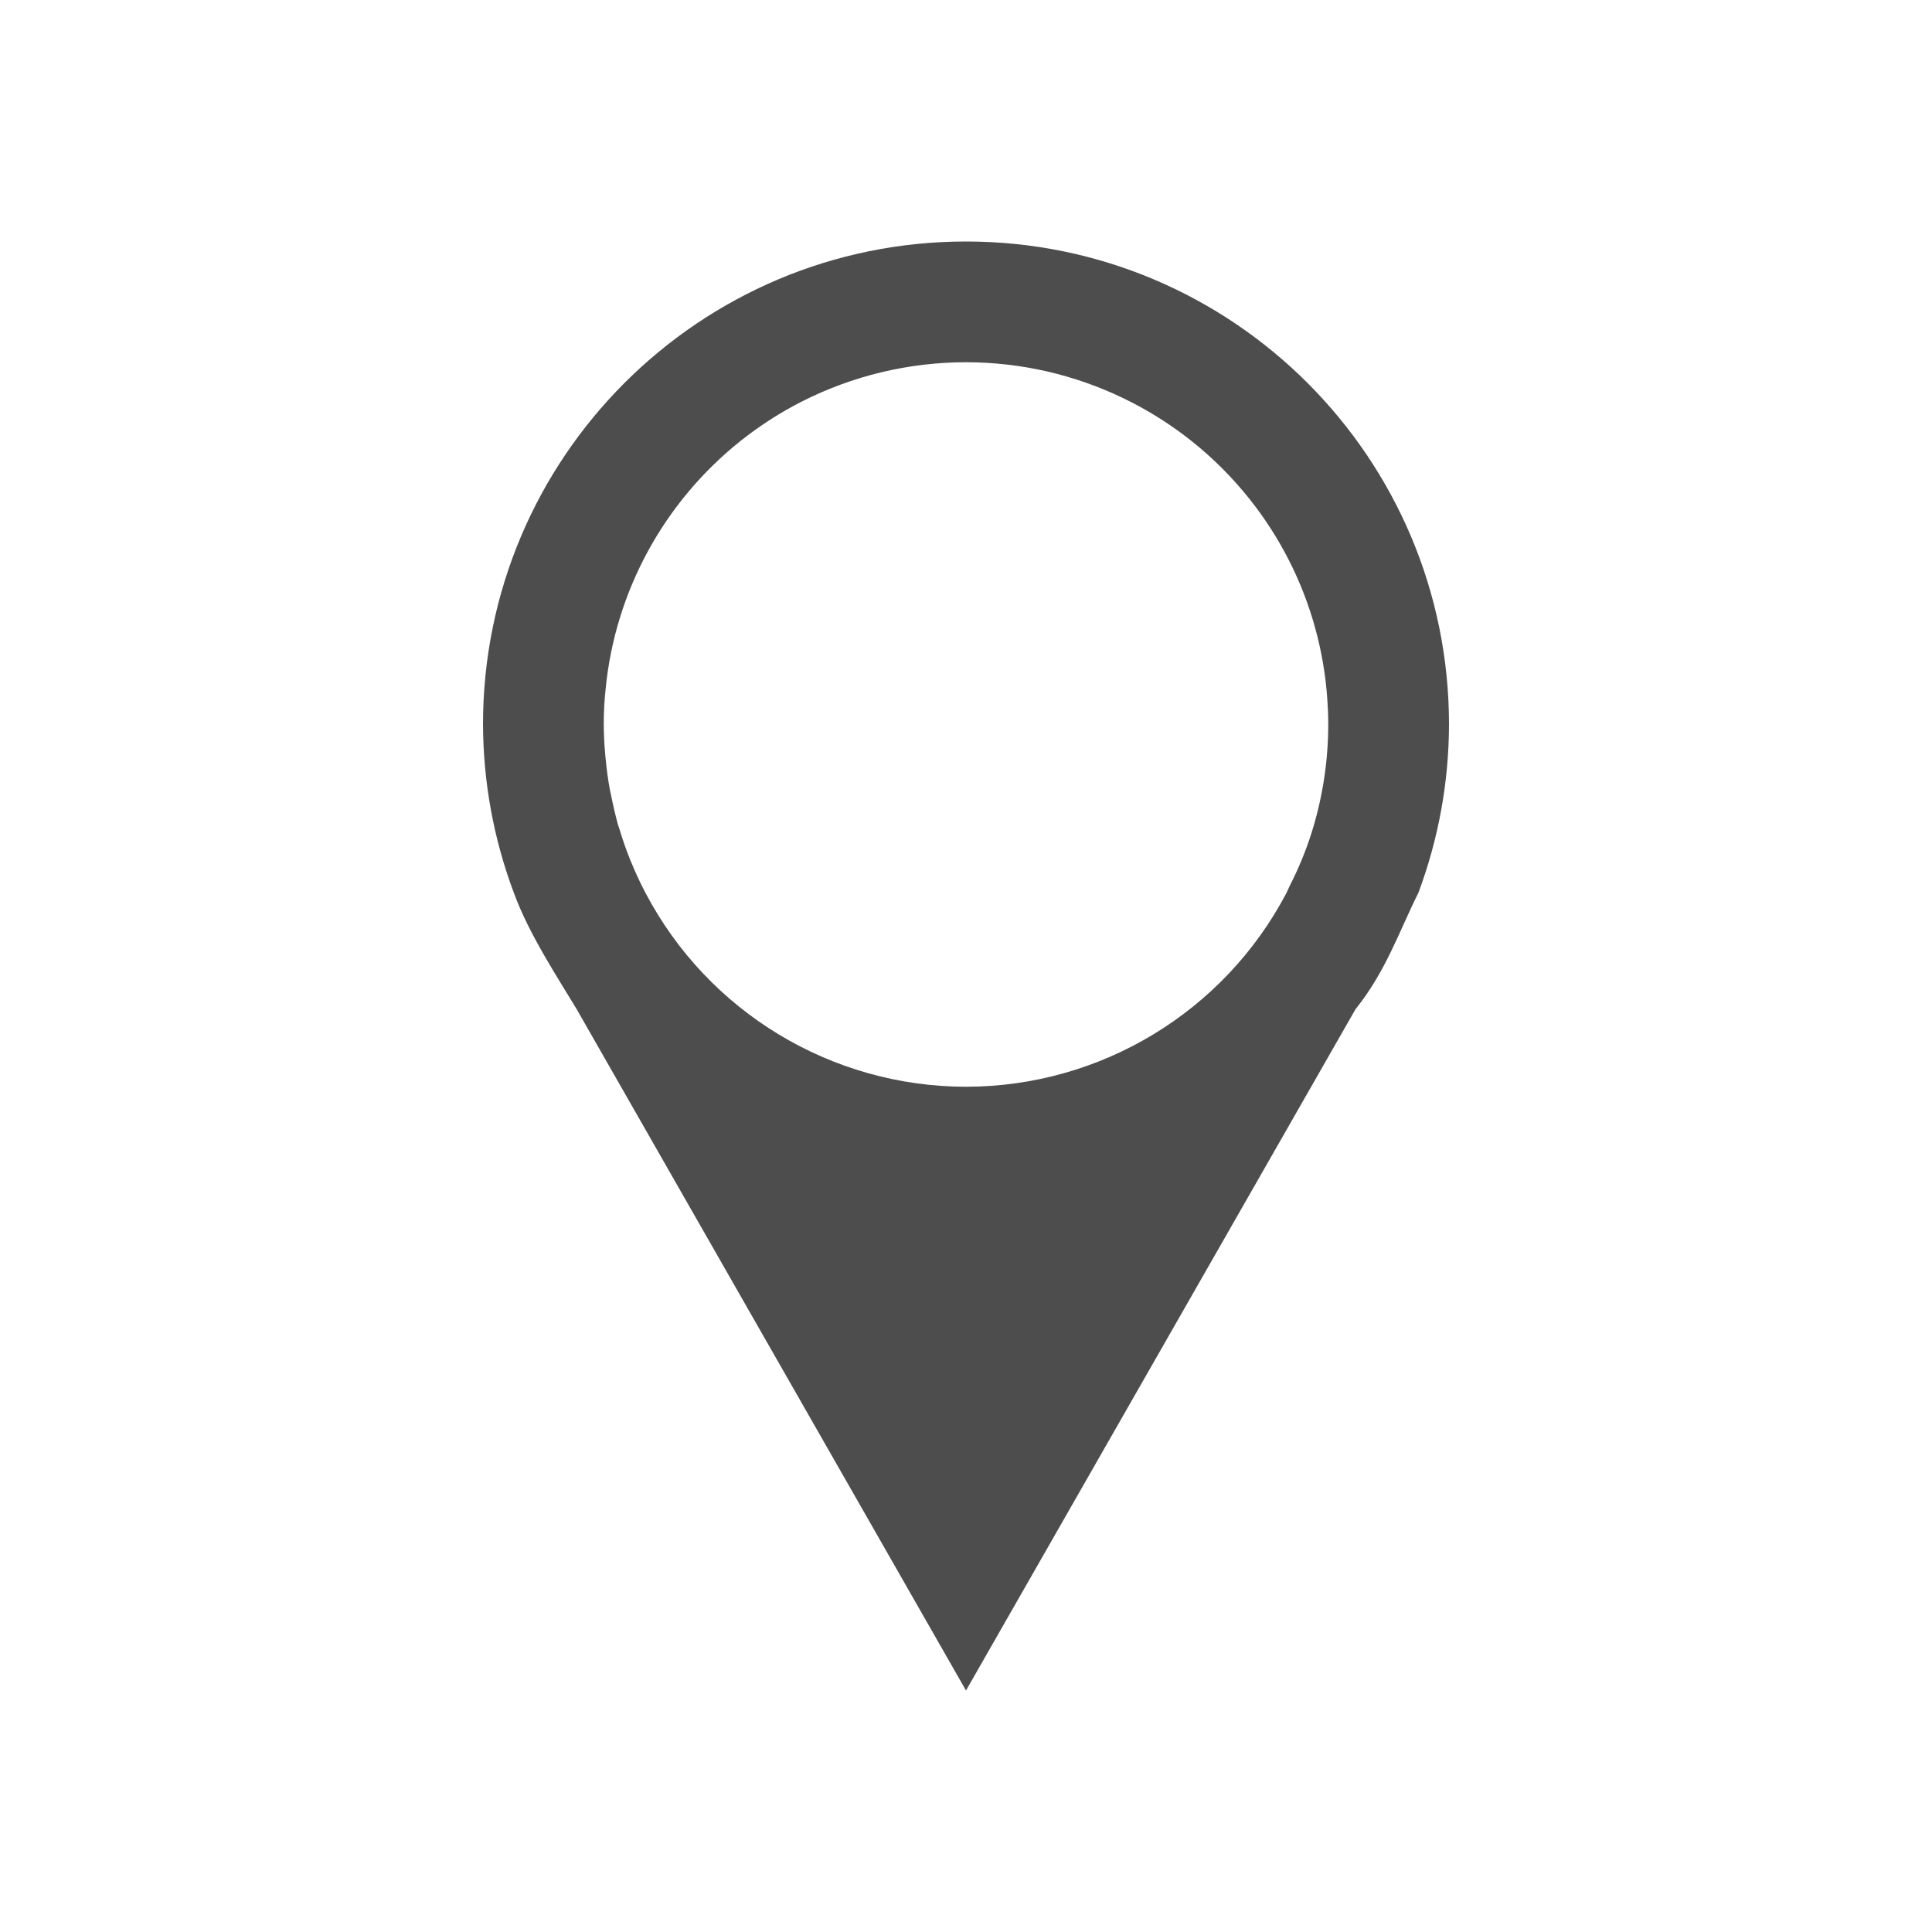 <?xml version="1.0" encoding="UTF-8" standalone="no"?>
<!-- Created with Inkscape (http://www.inkscape.org/) -->

<svg
   xmlns:dc="http://purl.org/dc/elements/1.1/"
   xmlns:cc="http://creativecommons.org/ns#"
   xmlns:rdf="http://www.w3.org/1999/02/22-rdf-syntax-ns#"
   xmlns:svg="http://www.w3.org/2000/svg"
   xmlns="http://www.w3.org/2000/svg"
   xmlns:sodipodi="http://sodipodi.sourceforge.net/DTD/sodipodi-0.dtd"
   xmlns:inkscape="http://www.inkscape.org/namespaces/inkscape"
   width="16"
   height="16"
   id="svg3049"
   version="1.1"
   inkscape:version="0.91 r13725"
   sodipodi:docname="edit-paste-in-place.svg"
   inkscape:export-filename="/home/uri/.kde/share/icons/NITRUX-KDE/16x16/actions/view-right-new.png"
   inkscape:export-xdpi="30"
   inkscape:export-ydpi="30">
  <defs
     id="defs3051" />
  <sodipodi:namedview
     id="base"
     pagecolor="#ffffff"
     bordercolor="#666666"
     borderopacity="1.0"
     inkscape:pageopacity="0.0"
     inkscape:pageshadow="2"
     inkscape:zoom="11.313709"
     inkscape:cx="-16.540728"
     inkscape:cy="6.0752665"
     inkscape:document-units="px"
     inkscape:current-layer="layer1"
     showgrid="true"
     fit-margin-top="0"
     fit-margin-left="0"
     fit-margin-right="0"
     fit-margin-bottom="0"
     inkscape:window-width="1920"
     inkscape:window-height="1016"
     inkscape:window-x="-4"
     inkscape:window-y="0"
     inkscape:window-maximized="1"
     inkscape:showpageshadow="false"
     borderlayer="true"
     inkscape:snap-bbox="true"
     inkscape:snap-global="true"
     inkscape:object-nodes="true">
    <inkscape:grid
       type="xygrid"
       id="grid4085" />
    <sodipodi:guide
       position="2,14"
       orientation="12,0"
       id="guide4075" />
    <sodipodi:guide
       position="2,2"
       orientation="0,12"
       id="guide4077" />
    <sodipodi:guide
       position="14,2"
       orientation="-12,0"
       id="guide4079" />
    <sodipodi:guide
       position="14,14"
       orientation="0,-12"
       id="guide4081" />
  </sodipodi:namedview>
  <g
     inkscape:label="Capa 1"
     inkscape:groupmode="layer"
     id="layer1"
     transform="translate(-421.714,-531.791)">
    <path
       style="opacity:1;fill:#4d4d4d;fill-opacity:1;stroke:none;stroke-width:1;stroke-linecap:round;stroke-miterlimit:4;stroke-dasharray:none;stroke-opacity:1"
       d="m 8,2 c -2.209,8.2e-6 -4,1.791 -4,4 0.002,0.476 0.088,0.949 0.256,1.395 0.121,0.335 0.366,0.707 0.52,0.963 L 8,14 11.225,8.359 C 11.478,8.044 11.588,7.71 11.746,7.395 11.913,6.949 11.999,6.476 12,6 12,3.791 10.209,2 8,2 Z m 0,1 c 0.915,1.55e-5 1.781,0.418 2.35,1.135 0.125,0.157 0.233,0.326 0.324,0.504 0.182,0.358 0.29,0.748 0.318,1.148 0.005,0.071 0.008,0.142 0.008,0.213 -2.35e-4,0.301 -0.046,0.6 -0.135,0.887 -0.049,0.156 -0.111,0.307 -0.186,0.453 -0.008,0.018 -0.017,0.037 -0.025,0.055 C 10.136,8.381 9.114,8.999 8,9 6.886,8.999 5.864,8.381 5.346,7.395 5.301,7.31 5.261,7.223 5.225,7.135 L 5.219,7.121 C 5.186,7.038 5.156,6.954 5.131,6.869 5.127,6.857 5.123,6.846 5.119,6.834 5.097,6.754 5.078,6.673 5.062,6.592 5.058,6.575 5.055,6.558 5.051,6.541 5.035,6.457 5.024,6.372 5.016,6.287 5.014,6.273 5.013,6.258 5.012,6.244 5.004,6.163 5.001,6.082 5,6 5,5.9 5.005,5.8 5.016,5.701 5.096,4.894 5.5,4.155 6.135,3.65 6.291,3.526 6.46,3.417 6.639,3.326 7.06,3.112 7.527,3 8,3 Z"
       transform="translate(421.714,531.791)"
       id="path4147"
       inkscape:connector-curvature="0"
       sodipodi:nodetypes="scccccccsccccccccccccccccccccccc" />
  </g>
</svg>
